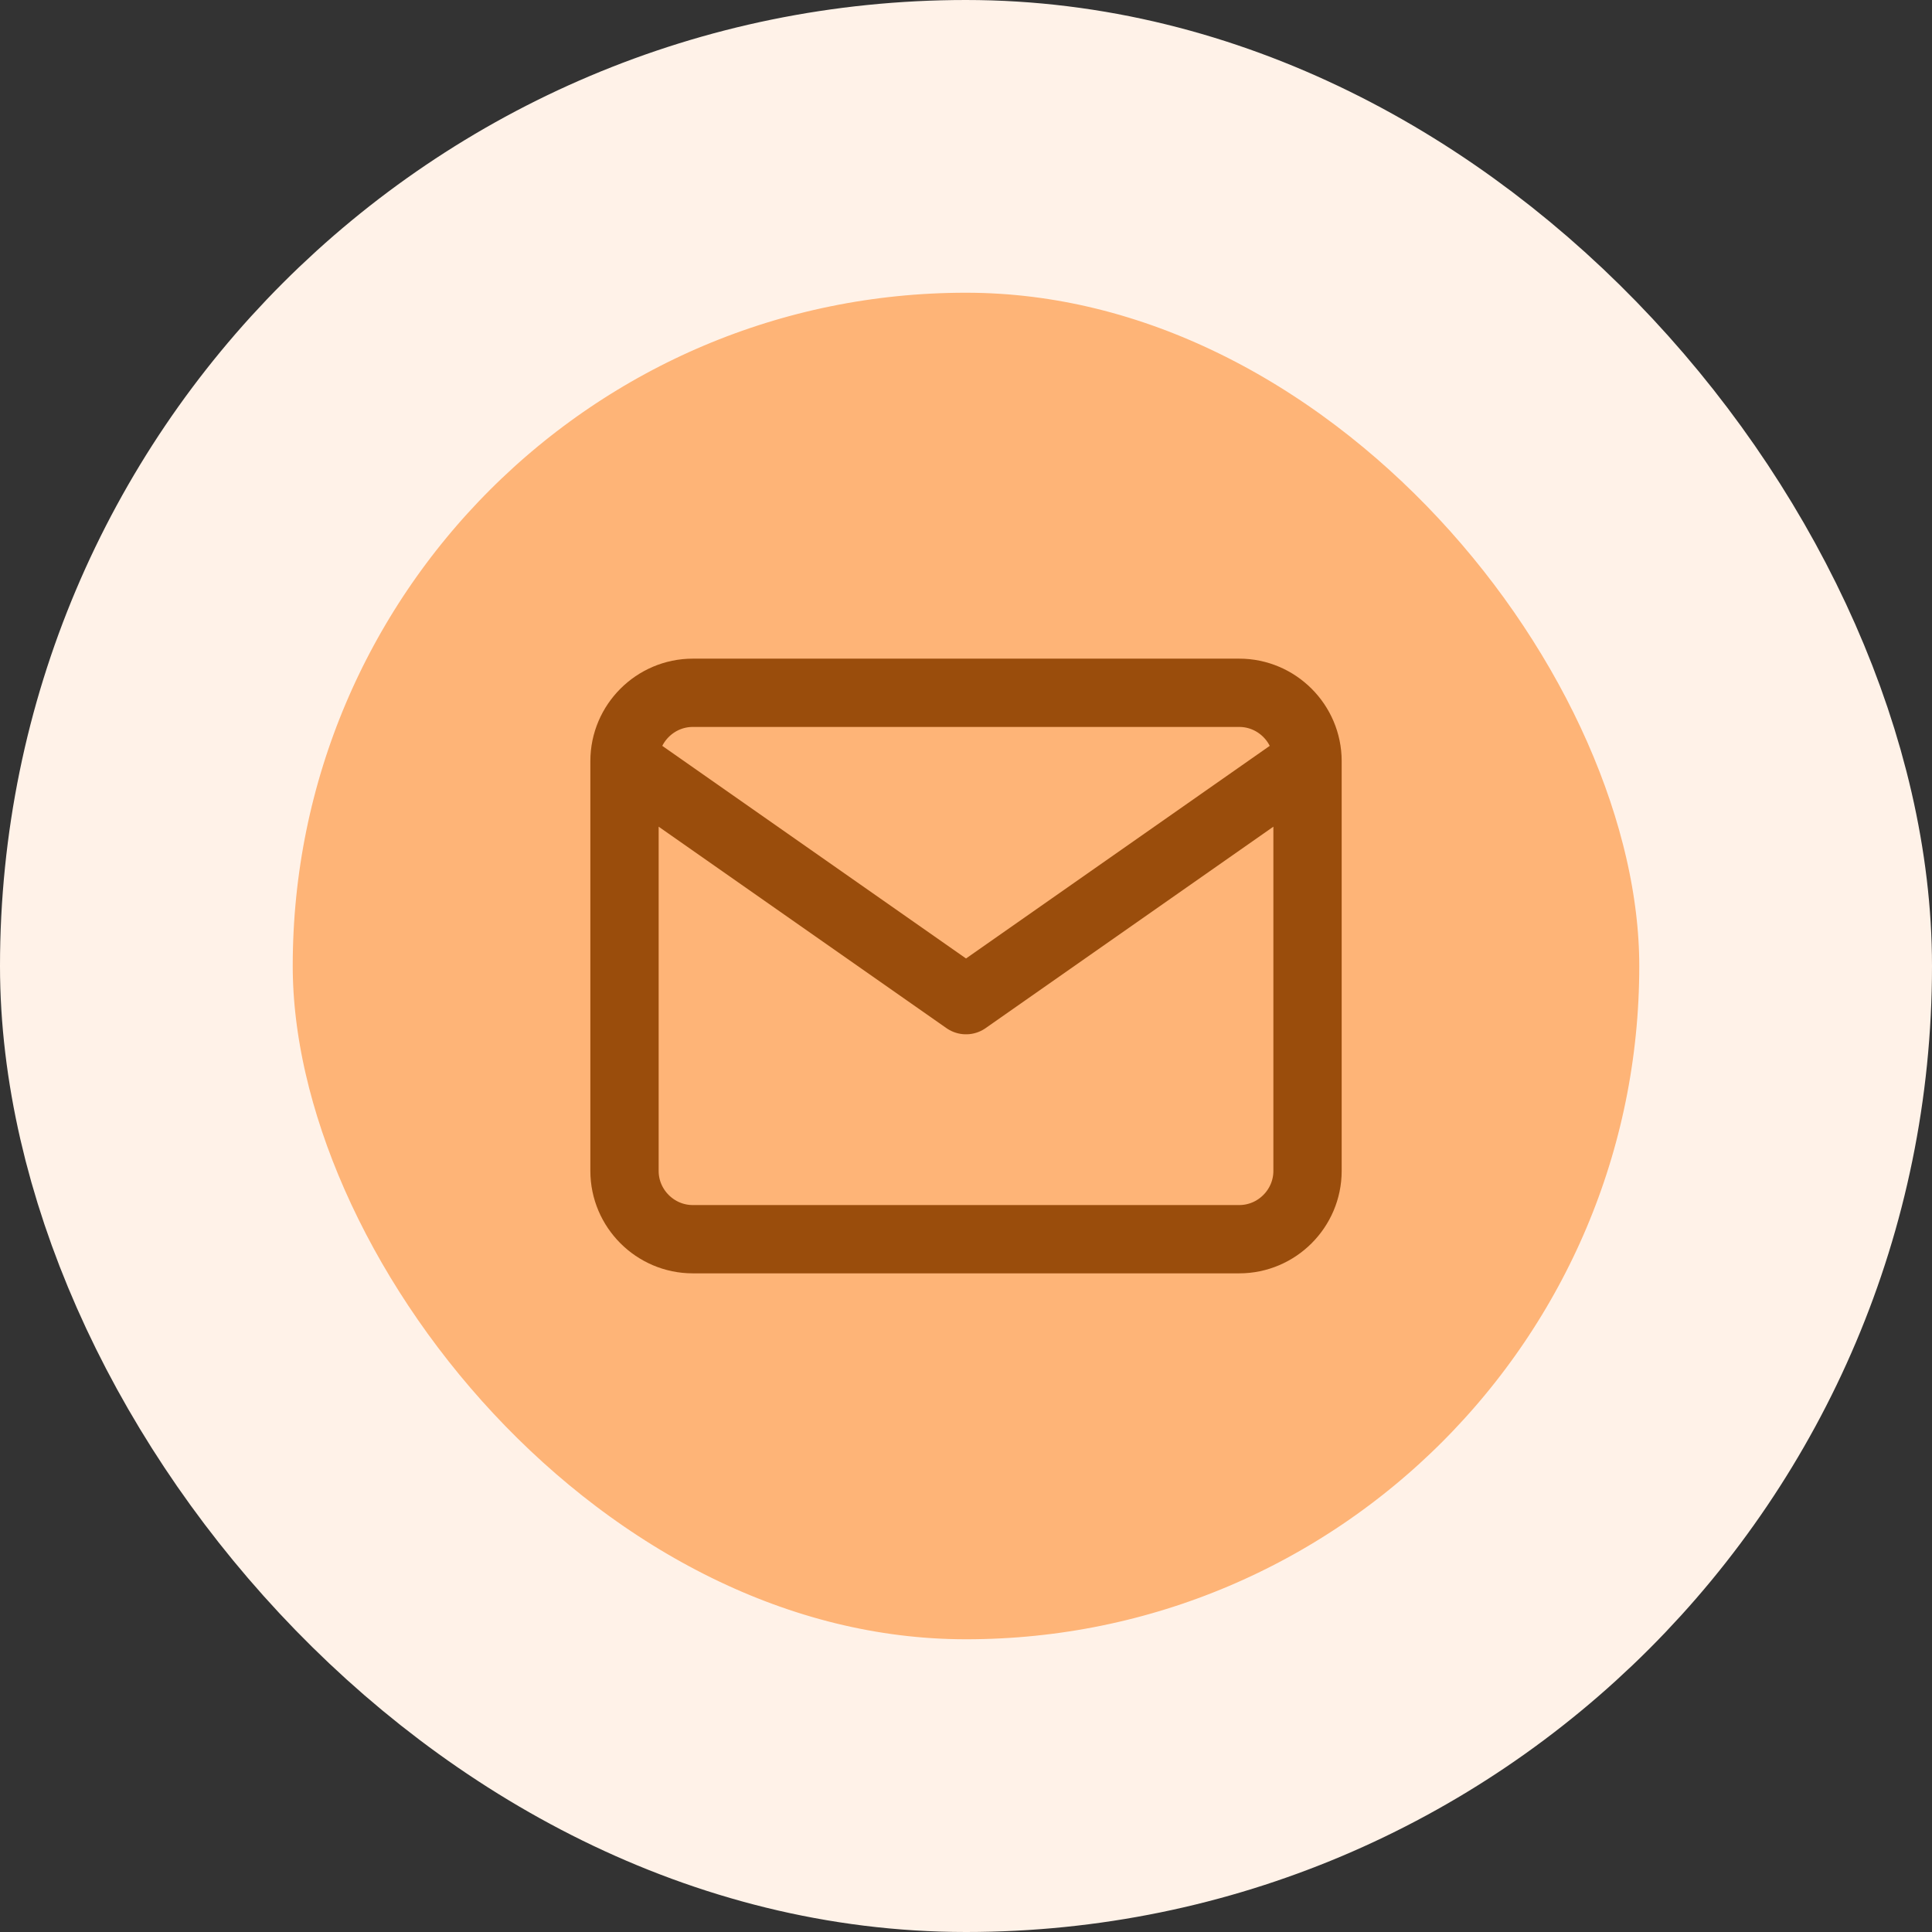 <svg width="66" height="66" viewBox="0 0 66 66" fill="none" xmlns="http://www.w3.org/2000/svg">
<rect x="0" y="0" width="66" height="66" fill="#333333" stroke="none"/>
<rect x="5" y="5" width="56" height="56" rx="28" fill="#FEB477"/>
<path d="M44.667 26C44.667 24.717 43.617 23.667 42.334 23.667H23.667C22.384 23.667 21.334 24.717 21.334 26M44.667 26V40C44.667 41.283 43.617 42.333 42.334 42.333H23.667C22.384 42.333 21.334 41.283 21.334 40V26M44.667 26L33.001 34.167L21.334 26" stroke="#9A4D0C" stroke-width="2.333" stroke-linecap="round" stroke-linejoin="round"/>
<rect x="5" y="5" width="56" height="56" rx="28" stroke="#FFF2E8" stroke-width="10"/>
</svg>
